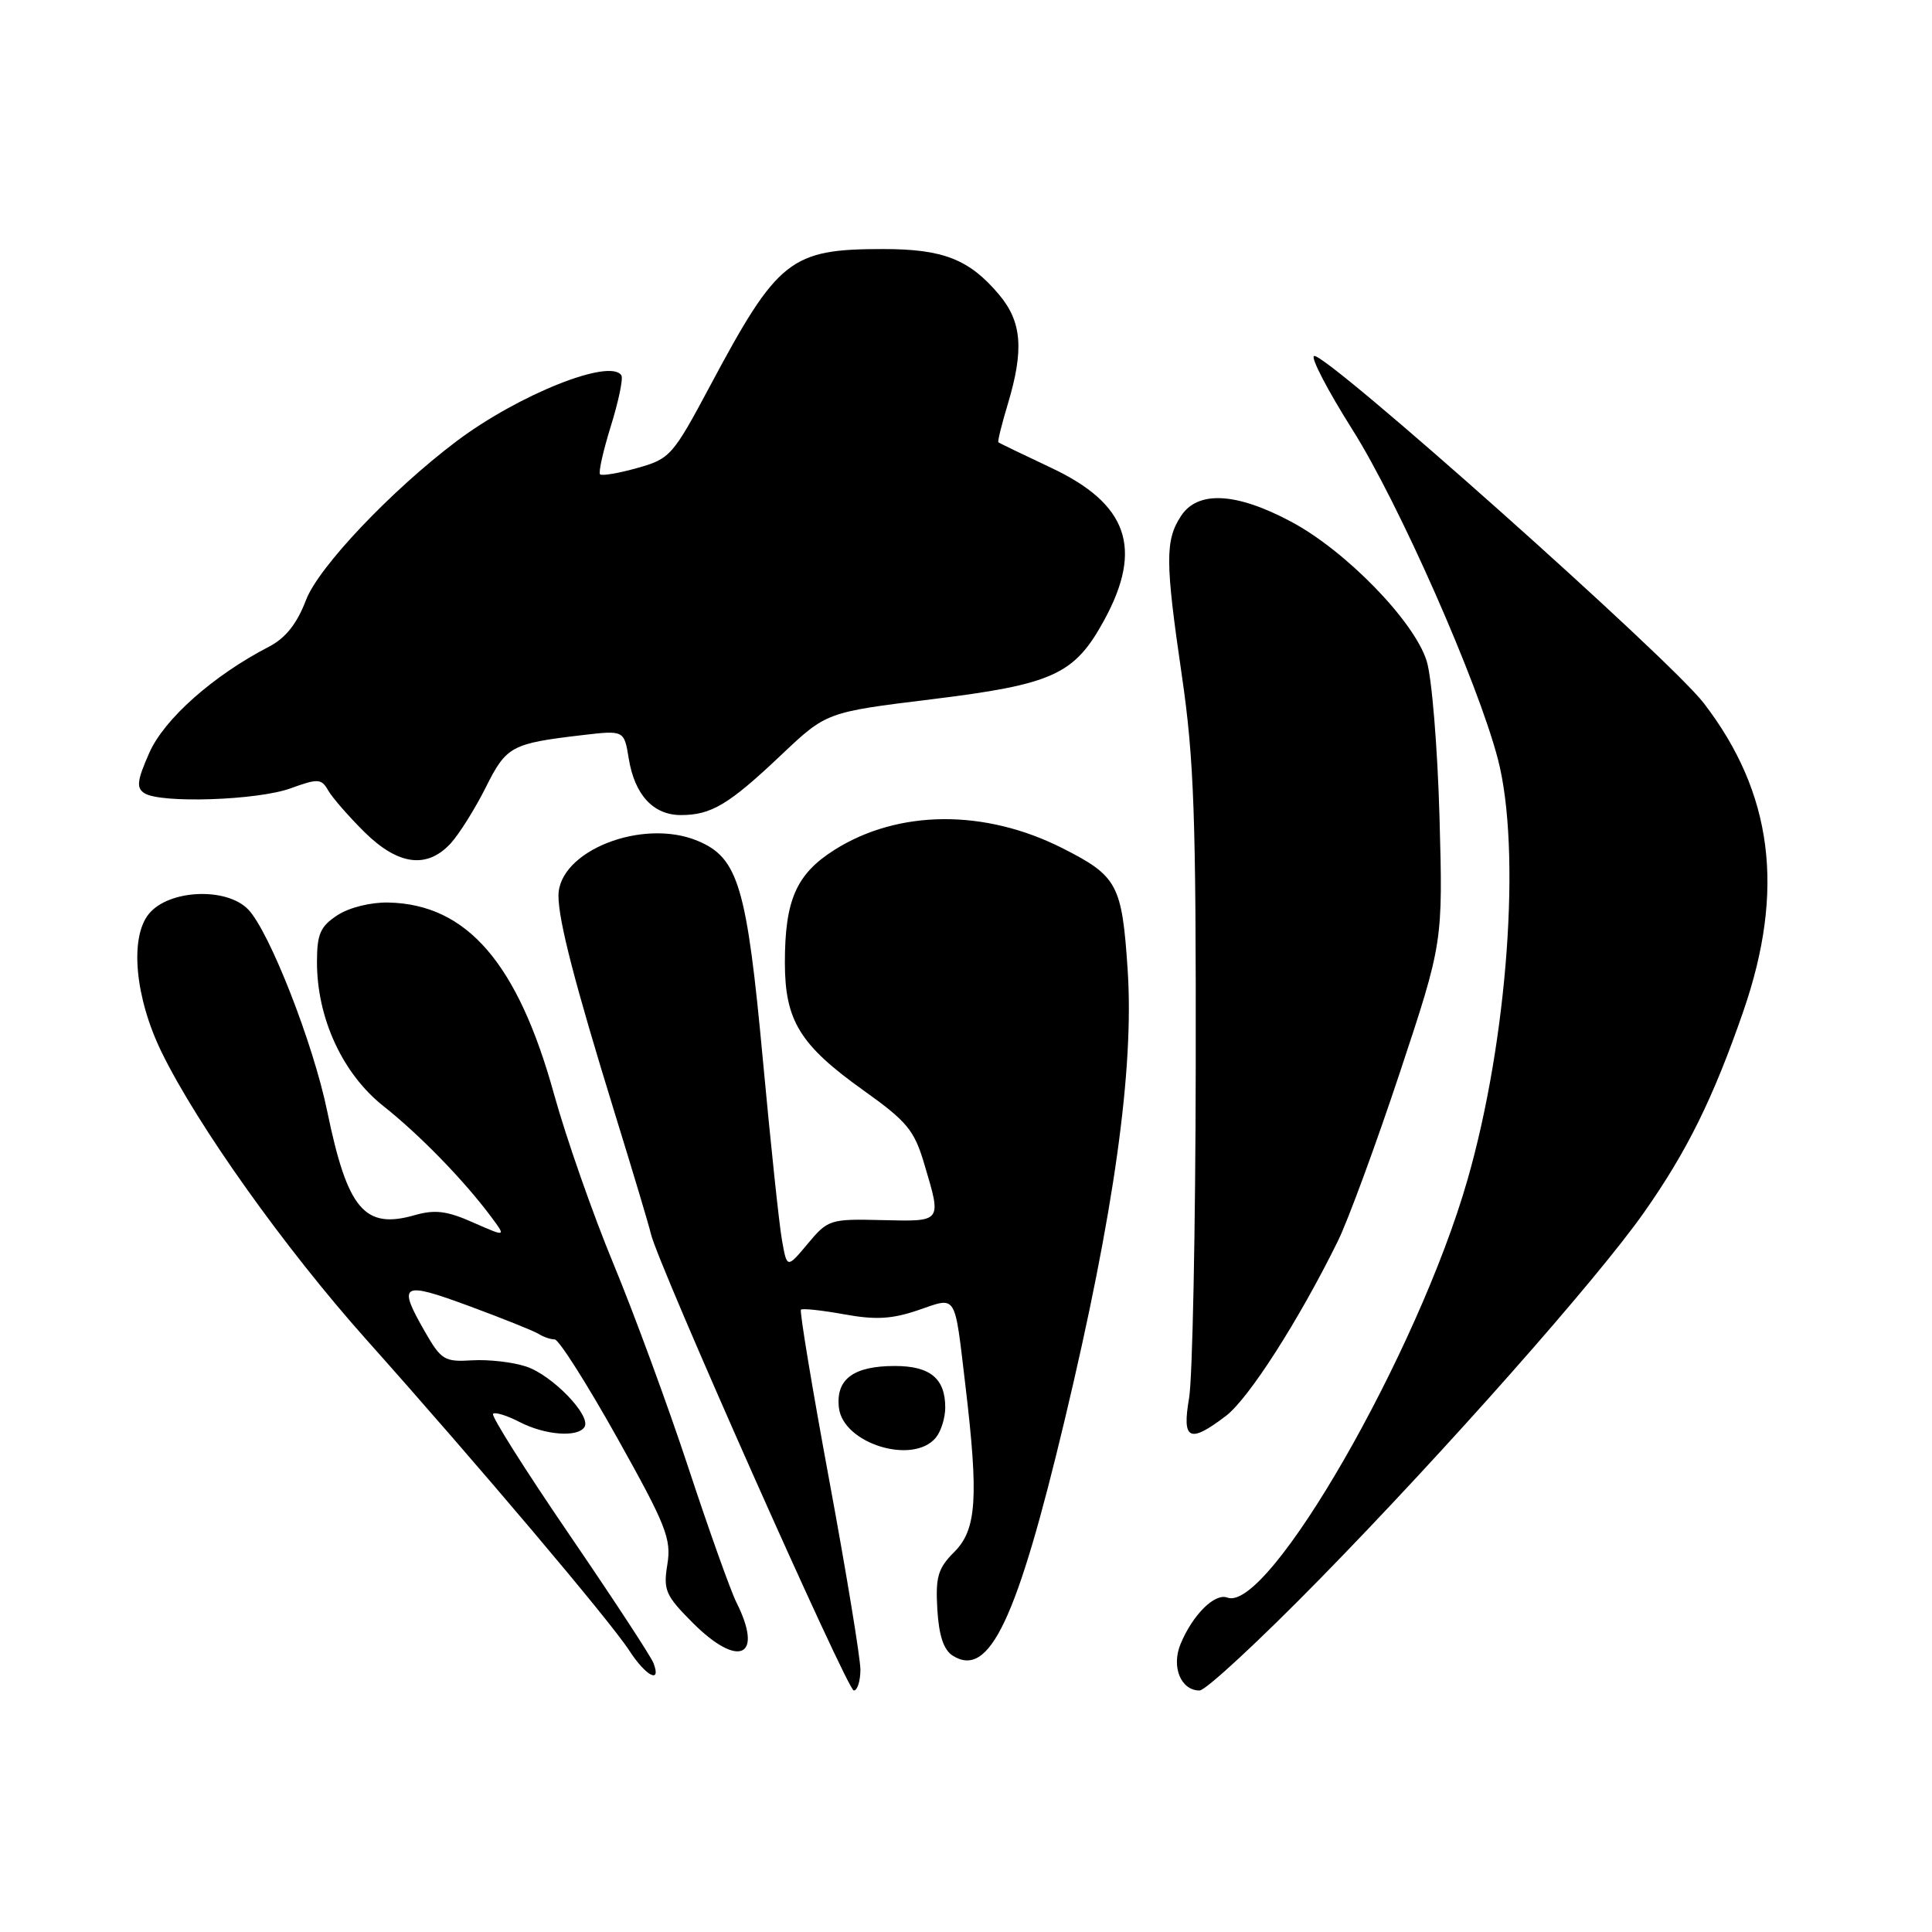 <?xml version="1.0" encoding="UTF-8" standalone="no"?>
<!DOCTYPE svg PUBLIC "-//W3C//DTD SVG 1.1//EN" "http://www.w3.org/Graphics/SVG/1.1/DTD/svg11.dtd" >
<svg xmlns="http://www.w3.org/2000/svg" xmlns:xlink="http://www.w3.org/1999/xlink" version="1.1" viewBox="0 0 256 256">
 <g >
 <path fill="currentColor"
d=" M 114.01 221.25 C 114.01 219.74 112.16 208.46 109.89 196.20 C 107.62 183.93 105.93 173.74 106.13 173.54 C 106.34 173.34 108.90 173.62 111.84 174.15 C 116.01 174.91 118.17 174.79 121.64 173.61 C 126.86 171.83 126.44 171.16 127.92 183.57 C 129.69 198.46 129.41 202.68 126.45 205.64 C 124.28 207.81 123.95 208.94 124.20 213.24 C 124.41 216.73 125.04 218.63 126.25 219.39 C 131.09 222.43 134.74 214.73 141.09 188.10 C 147.62 160.74 150.29 141.67 149.42 128.50 C 148.67 117.20 148.08 116.09 140.82 112.41 C 130.51 107.18 119.04 107.26 110.56 112.62 C 105.51 115.82 104.00 119.26 104.00 127.57 C 104.01 135.24 105.99 138.47 114.40 144.47 C 120.19 148.60 121.15 149.75 122.48 154.26 C 124.78 162.00 124.89 161.86 116.89 161.67 C 109.99 161.50 109.70 161.60 107.03 164.80 C 104.28 168.09 104.28 168.09 103.61 164.30 C 103.24 162.21 102.11 151.50 101.09 140.50 C 98.96 117.48 97.83 113.66 92.45 111.42 C 85.14 108.36 74.00 112.76 74.00 118.69 C 74.00 122.00 76.17 130.36 81.46 147.50 C 83.84 155.20 86.00 162.40 86.25 163.50 C 87.15 167.46 112.28 224.00 113.13 224.00 C 113.61 224.00 114.00 222.76 114.01 221.25 Z  M 174.86 209.25 C 191.56 192.20 211.57 169.57 217.83 160.67 C 223.56 152.52 227.01 145.52 231.00 134.00 C 236.56 117.92 234.90 105.06 225.75 93.16 C 221.20 87.24 175.58 46.61 174.12 47.17 C 173.64 47.35 175.92 51.73 179.19 56.91 C 185.34 66.64 195.82 90.37 198.48 100.59 C 201.60 112.58 199.79 137.74 194.45 156.33 C 187.88 179.25 168.04 213.76 162.63 211.69 C 160.97 211.05 158.03 213.97 156.43 217.84 C 155.18 220.86 156.47 224.00 158.95 224.00 C 159.76 224.00 166.92 217.36 174.86 209.25 Z  M 86.59 220.37 C 86.25 219.48 81.21 211.79 75.40 203.29 C 69.59 194.78 65.06 187.61 65.33 187.34 C 65.59 187.07 67.18 187.56 68.86 188.43 C 72.23 190.17 76.57 190.50 77.45 189.08 C 78.37 187.59 73.19 182.22 69.71 181.07 C 67.93 180.48 64.71 180.12 62.55 180.25 C 58.92 180.48 58.45 180.20 56.33 176.50 C 52.63 170.06 53.17 169.74 62.14 173.05 C 66.61 174.70 70.77 176.37 71.39 176.76 C 72.00 177.15 72.95 177.48 73.50 177.48 C 74.05 177.49 77.77 183.35 81.77 190.50 C 88.26 202.10 88.98 203.91 88.43 207.28 C 87.87 210.71 88.18 211.41 91.79 215.03 C 97.89 221.13 101.22 219.58 97.58 212.33 C 96.80 210.77 93.94 202.75 91.22 194.50 C 88.50 186.25 84.03 174.10 81.30 167.50 C 78.56 160.90 75.02 150.78 73.42 145.01 C 68.62 127.63 61.88 119.82 51.47 119.59 C 49.13 119.54 46.27 120.25 44.71 121.27 C 42.44 122.76 42.00 123.76 42.00 127.49 C 42.00 134.92 45.40 142.28 50.79 146.55 C 55.60 150.36 61.45 156.37 65.06 161.21 C 67.08 163.92 67.08 163.92 62.70 161.99 C 59.22 160.44 57.63 160.25 54.93 161.02 C 48.29 162.92 46.04 160.24 43.36 147.26 C 41.51 138.25 35.69 123.40 32.88 120.50 C 29.99 117.52 22.34 117.87 19.72 121.10 C 17.15 124.27 17.89 132.21 21.43 139.45 C 26.19 149.18 37.78 165.45 48.54 177.50 C 63.30 194.04 80.85 214.79 83.39 218.72 C 85.59 222.11 87.67 223.19 86.59 220.37 Z  M 124.00 190.50 C 124.69 189.67 125.25 187.87 125.25 186.50 C 125.25 182.65 123.24 181.00 118.57 181.00 C 113.08 181.00 110.73 182.75 111.16 186.53 C 111.71 191.29 120.97 194.15 124.00 190.50 Z  M 162.45 187.61 C 165.47 185.30 172.09 174.97 177.25 164.50 C 178.61 161.75 182.30 151.71 185.46 142.20 C 191.20 124.90 191.20 124.90 190.74 108.20 C 190.48 99.01 189.72 89.73 189.04 87.58 C 187.38 82.29 178.32 72.98 171.07 69.12 C 163.80 65.24 158.71 64.98 156.49 68.37 C 154.38 71.59 154.39 74.40 156.60 89.50 C 158.22 100.60 158.49 108.21 158.44 141.50 C 158.41 162.95 158.01 182.64 157.56 185.25 C 156.60 190.83 157.59 191.31 162.45 187.61 Z  M 59.72 111.75 C 60.85 110.51 62.93 107.19 64.35 104.37 C 67.10 98.86 67.73 98.52 77.14 97.41 C 82.70 96.76 82.70 96.76 83.31 100.50 C 84.09 105.32 86.56 108.00 90.22 108.00 C 94.25 108.00 96.57 106.61 103.50 100.05 C 109.50 94.37 109.50 94.37 123.43 92.66 C 139.60 90.67 142.38 89.39 146.33 82.14 C 151.50 72.64 149.44 66.76 139.27 61.98 C 135.54 60.22 132.40 58.71 132.29 58.60 C 132.17 58.49 132.73 56.22 133.54 53.54 C 135.70 46.35 135.41 42.64 132.38 39.04 C 128.44 34.36 124.99 33.00 117.02 33.00 C 104.73 33.00 103.06 34.32 94.09 51.13 C 89.15 60.39 88.78 60.80 84.45 62.01 C 81.97 62.71 79.75 63.08 79.51 62.85 C 79.28 62.61 79.92 59.74 80.94 56.46 C 81.96 53.18 82.59 50.16 82.34 49.75 C 80.92 47.41 68.71 52.28 60.50 58.46 C 51.87 64.96 42.22 75.13 40.56 79.48 C 39.35 82.65 37.85 84.54 35.66 85.68 C 28.27 89.50 21.78 95.25 19.79 99.74 C 18.15 103.44 18.04 104.41 19.15 105.11 C 21.31 106.48 34.12 106.05 38.50 104.46 C 42.16 103.13 42.59 103.16 43.50 104.76 C 44.05 105.71 46.21 108.19 48.29 110.25 C 52.75 114.66 56.58 115.16 59.72 111.75 Z "/>
</g>
</svg>